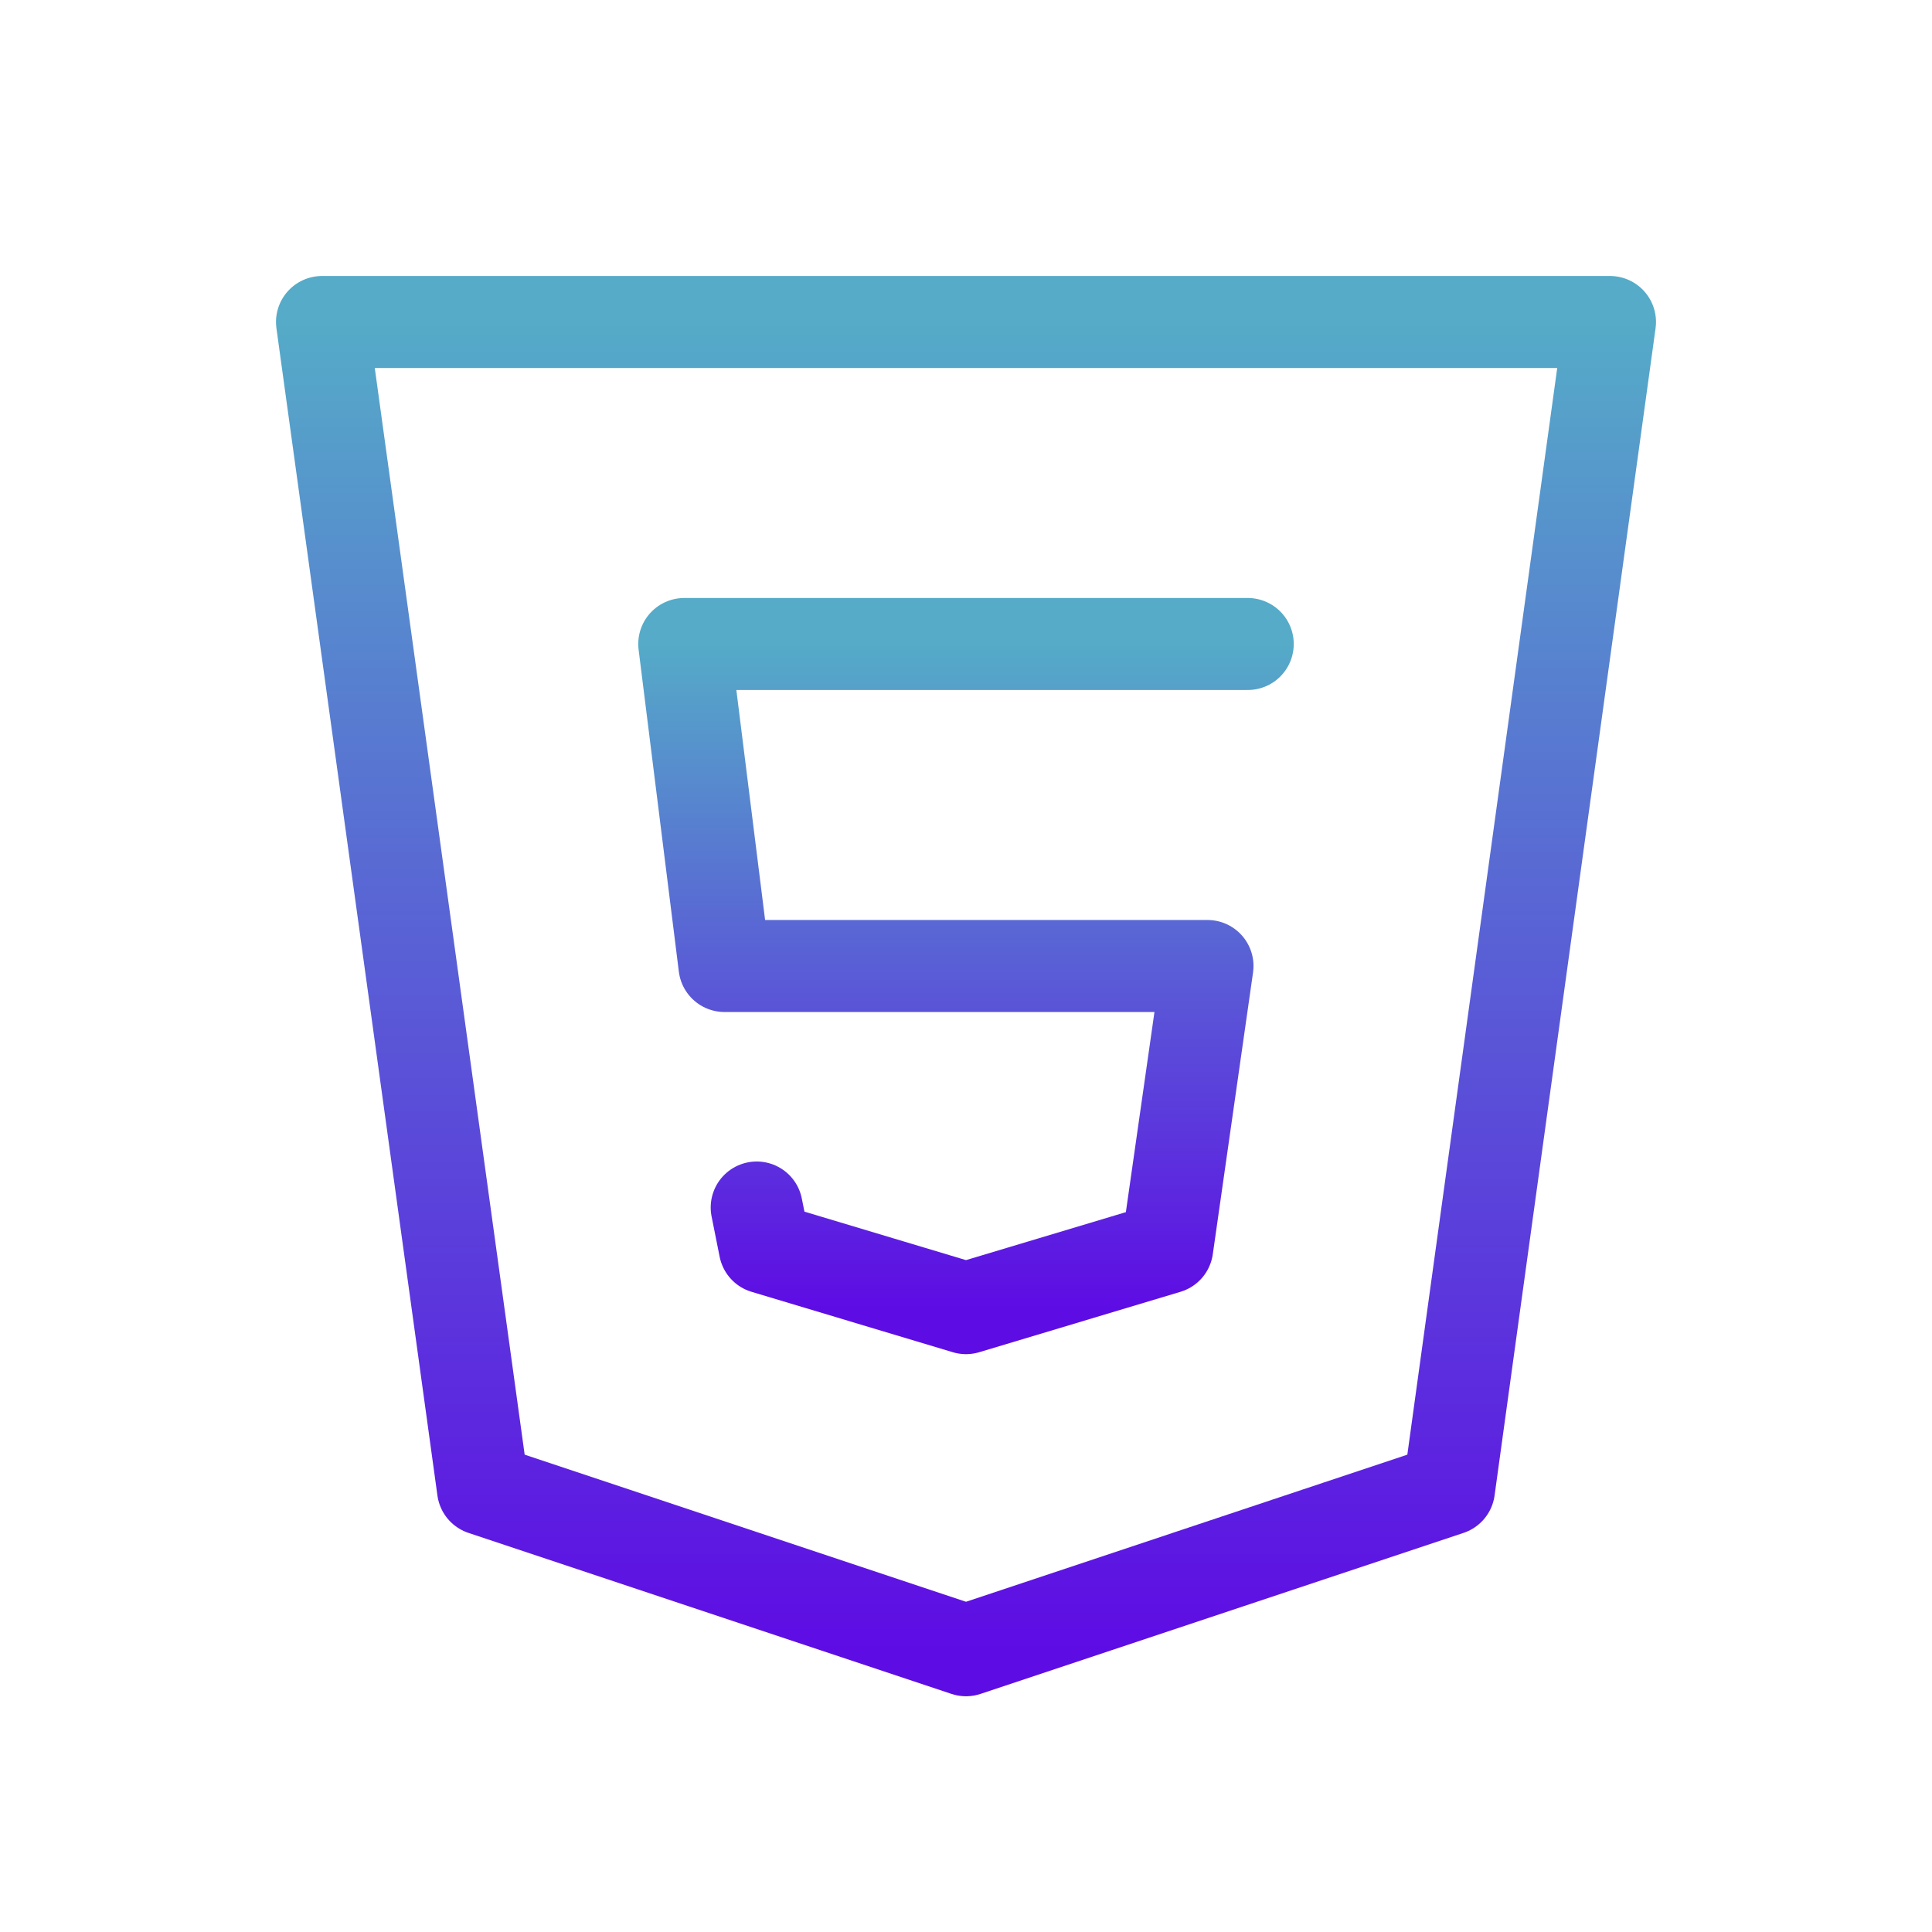 <svg width="42" height="42" viewBox="0 0 42 42" fill="none" xmlns="http://www.w3.org/2000/svg">
<g clip-path="url(#clip0_47_1190)">
<path d="M35 7L31.5 32.375L21 35.875L10.5 32.375L7 7H35Z" stroke="url(#paint0_linear_47_1190)" stroke-width="2" stroke-linecap="round" stroke-linejoin="round"/>
<path d="M27.125 14H14.875L15.75 21H26.25L25.375 27.125L21 28.438L16.625 27.125L16.45 26.25" stroke="url(#paint1_linear_47_1190)" stroke-width="2" stroke-linecap="round" stroke-linejoin="round"/>
</g>
<defs>
<linearGradient id="paint0_linear_47_1190" x1="21" y1="7" x2="21" y2="35.875" gradientUnits="userSpaceOnUse">
<stop stop-color="#55ABC8"/>
<stop offset="1" stop-color="#5E0CE4"/>
</linearGradient>
<linearGradient id="paint1_linear_47_1190" x1="21" y1="14" x2="21" y2="28.438" gradientUnits="userSpaceOnUse">
<stop stop-color="#55ABC8"/>
<stop offset="1" stop-color="#5E0CE4"/>
</linearGradient>
<clipPath id="clip0_47_1190">
<rect width="42" height="42" fill="white"/>
</clipPath>
</defs>
</svg>
